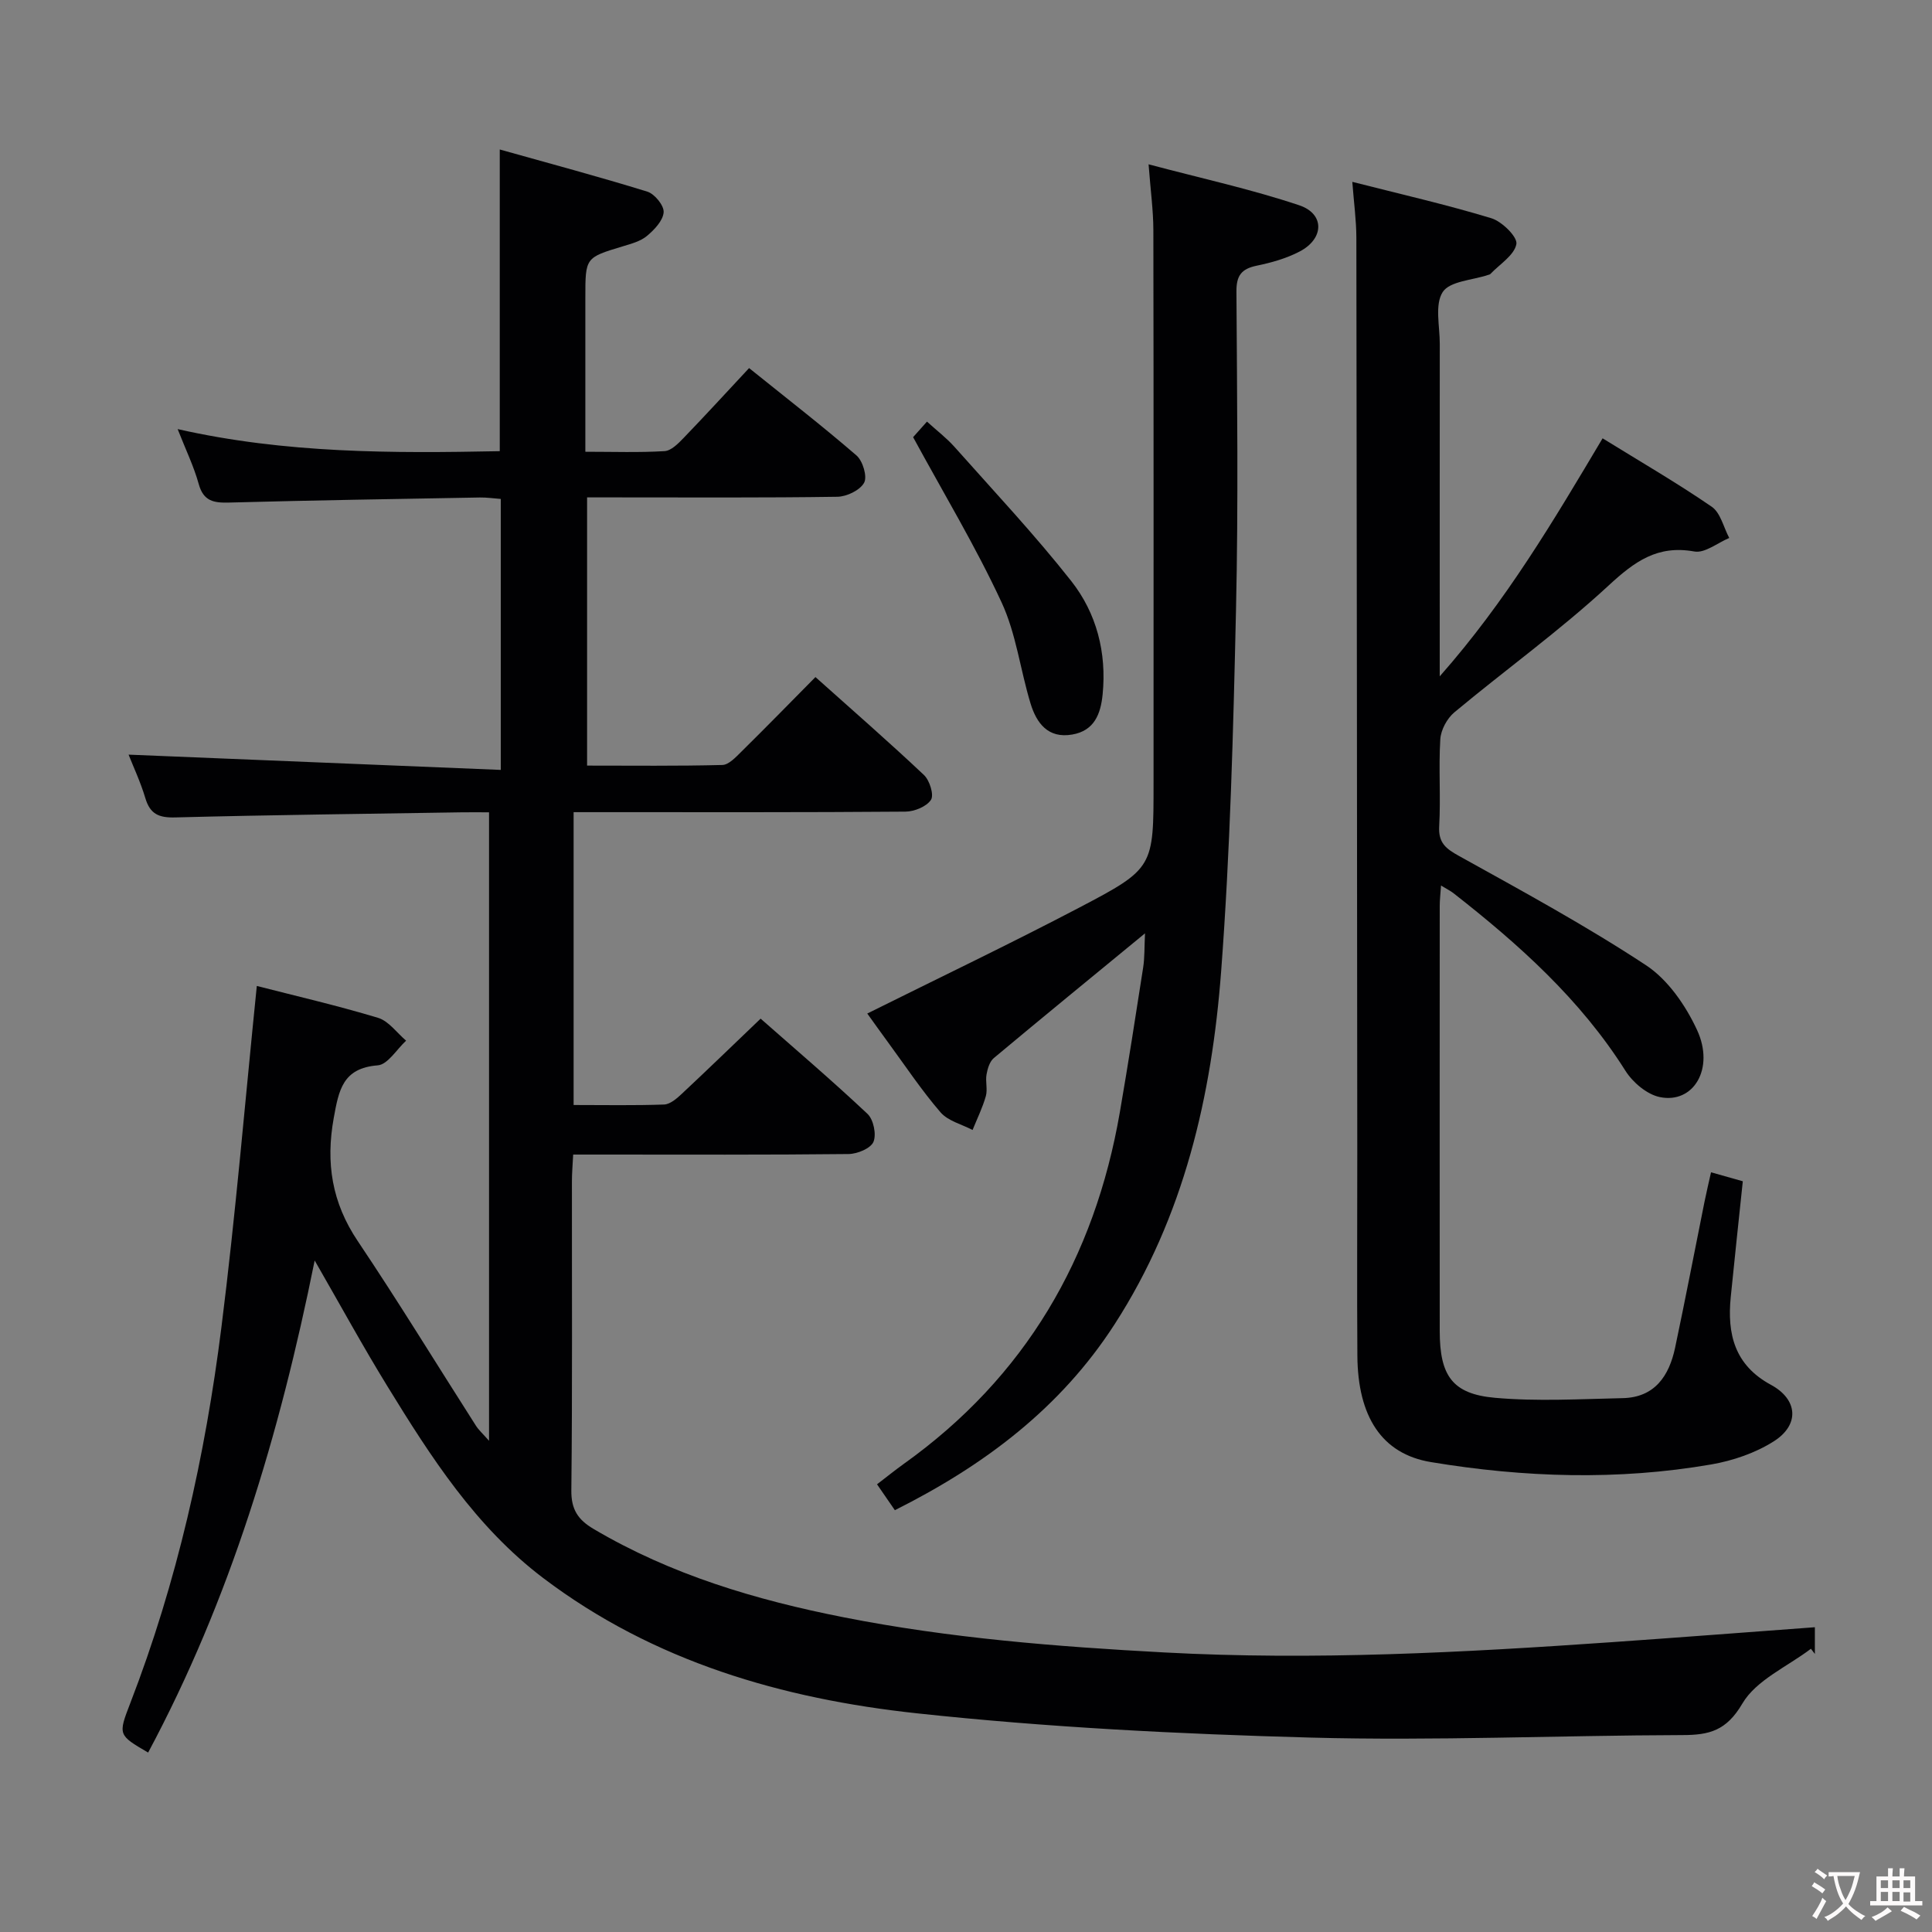 <svg enable-background="new 0 0 400 400" viewBox="0 0 400 400" xmlns="http://www.w3.org/2000/svg"><rect x="0" y="0" width="400" height="400" fill="#808080" stroke="none"/><g fill="#010103"><path d="m65.15 260.97c-7.27 36.08-17.49 70.13-34.48 101.88-6.21-3.63-6.24-3.64-3.71-10.2 9.7-25.09 15.52-51.18 18.87-77.76 2.95-23.39 4.91-46.9 7.34-70.76 7.86 2.02 16.57 4.03 25.1 6.6 2.21.67 3.89 3.1 5.81 4.73-1.95 1.79-3.8 4.95-5.88 5.11-7.25.57-8.05 5.12-9.1 10.88-1.69 9.33-.38 17.53 4.96 25.49 8.43 12.56 16.32 25.48 24.47 38.23.58.91 1.43 1.66 2.72 3.13 0-43.72 0-86.6 0-130.12-2 0-3.77-.02-5.53 0-19.81.32-39.63.54-59.43 1.06-3.4.09-5.21-.68-6.2-4s-2.48-6.49-3.47-9c25.56 1.05 51.15 2.1 77.06 3.16 0-19.51 0-37.6 0-56.1-1.46-.11-2.89-.32-4.32-.3-17.31.31-34.62.58-51.92 1.05-3.18.09-5.32-.27-6.3-3.85-1.01-3.65-2.7-7.12-4.36-11.36 22.36 5.06 44.5 5.01 66.69 4.57 0-20.7 0-40.94 0-62.46 10.35 2.91 20.52 5.62 30.56 8.73 1.51.47 3.48 2.89 3.37 4.27-.13 1.74-1.93 3.62-3.46 4.9-1.34 1.12-3.26 1.62-5 2.15-7.74 2.34-7.75 2.3-7.75 10.58v31.95c5.83 0 11.13.19 16.4-.13 1.37-.08 2.83-1.57 3.93-2.71 4.48-4.65 8.85-9.42 13.57-14.48 7.62 6.13 15.1 11.92 22.24 18.09 1.3 1.13 2.27 4.36 1.58 5.64-.85 1.56-3.6 2.88-5.54 2.91-15.33.23-30.66.13-46 .13-1.82 0-3.63 0-5.82 0v55.53c9.44 0 18.73.11 28.01-.13 1.34-.04 2.79-1.63 3.94-2.76 5.07-5 10.05-10.1 15.33-15.44 7.7 6.89 15.21 13.43 22.46 20.27 1.18 1.11 2.12 4.12 1.46 5.14-.9 1.4-3.44 2.44-5.29 2.45-21 .17-42 .11-63 .11-1.79 0-3.59 0-5.7 0v60.63c6.47 0 12.61.12 18.73-.1 1.25-.05 2.61-1.22 3.63-2.18 5.35-5 10.61-10.1 16.36-15.6 7.08 6.24 14.77 12.79 22.12 19.71 1.25 1.17 1.89 4.26 1.24 5.8-.58 1.36-3.34 2.5-5.15 2.52-17 .19-34 .11-51 .11-1.82 0-3.65 0-6.02 0-.1 2.02-.26 3.79-.26 5.55-.02 21.33.11 42.67-.12 64-.04 3.92 1.38 6.05 4.55 7.93 16.1 9.53 33.7 14.75 51.87 18.33 21.89 4.32 44.05 6.07 66.32 7.27 31.01 1.67 61.87.02 92.75-2.13 13.89-.97 27.78-2.04 41.97-3.09v5.53c-.27-.36-.55-.71-.82-1.07-4.87 3.7-11.33 6.47-14.19 11.34-3.31 5.64-6.84 6.52-12.41 6.53-25.65.07-51.31 1.21-76.93.52-27.23-.74-54.53-2.11-81.6-5.03-27.79-3-54.45-10.68-77.33-28-13.99-10.59-23.26-25.05-32.25-39.69-5.02-8.16-9.64-16.62-15.07-26.06z"/><path d="m331.8 90.75c7.75 4.79 15.36 9.2 22.59 14.16 1.83 1.25 2.45 4.26 3.63 6.47-2.42 1.01-5.06 3.2-7.23 2.8-7.65-1.38-12.37 2.08-17.74 7.04-10.1 9.34-21.34 17.43-31.94 26.26-1.51 1.26-2.79 3.63-2.91 5.57-.37 5.98.11 12-.23 17.99-.2 3.49 1.39 4.68 4.18 6.22 13.04 7.24 26.18 14.38 38.62 22.57 4.56 3 8.24 8.35 10.59 13.43 3.69 7.98-.74 15.32-7.71 13.88-2.67-.55-5.61-3.04-7.13-5.46-9.32-14.77-22.04-26.15-35.6-36.76-.62-.48-1.34-.83-2.57-1.58-.12 1.76-.27 3-.27 4.24-.01 29.33-.02 58.66 0 88 .01 9.23 2.59 13.03 11.44 13.82 8.75.78 17.62.26 26.43.07 6.65-.14 9.62-4.6 10.86-10.43 2.13-10.06 4.06-20.15 6.09-30.23.39-1.93.85-3.85 1.35-6.1 2.37.67 4.39 1.24 6.58 1.86-.86 8.19-1.71 16.09-2.5 23.99-.76 7.65.8 14.08 8.32 18.15 5.61 3.04 5.98 8.29.58 11.71-3.8 2.41-8.43 3.99-12.89 4.77-19.35 3.35-38.8 2.72-58.08-.48-10.22-1.69-15.14-9.47-15.23-22.01-.1-14-.01-28-.02-42-.05-63.16-.09-126.33-.19-189.49-.01-3.61-.51-7.21-.84-11.56 9.97 2.54 19.48 4.71 28.78 7.53 2.21.67 5.47 3.89 5.19 5.36-.44 2.32-3.46 4.16-5.39 6.19-.1.11-.3.13-.46.19-3.26 1.1-7.94 1.28-9.4 3.54-1.69 2.62-.6 7.07-.61 10.73-.02 20.83-.01 41.66-.01 62.5v6.34c13.8-15.64 23.6-32.28 33.72-49.28z"/><path d="m185.27 312.67c-1.38-2.01-2.41-3.5-3.69-5.36 1.93-1.48 3.7-2.91 5.55-4.24 25.16-17.97 39.5-42.59 44.72-72.79 1.72-9.97 3.28-19.97 4.83-29.97.32-2.06.24-4.18.38-7.07-10.89 8.95-21.14 17.33-31.3 25.82-.86.72-1.3 2.2-1.51 3.4-.26 1.45.25 3.08-.14 4.47-.68 2.41-1.81 4.69-2.75 7.02-2.25-1.18-5.08-1.86-6.63-3.65-3.9-4.52-7.23-9.53-10.77-14.36-1.55-2.11-3.07-4.25-4.4-6.1 14.79-7.36 29.48-14.38 43.89-21.93 15.49-8.12 15.38-8.34 15.38-25.85 0-38.14.03-76.29-.04-114.43-.01-4.1-.58-8.2-.99-13.61 10.94 2.91 21.25 5.15 31.19 8.48 5.31 1.78 5.17 6.91.11 9.56-2.74 1.44-5.87 2.32-8.92 2.95-3.14.65-4.21 2.03-4.19 5.33.13 21.99.41 43.98-.09 65.96-.56 24.93-1.2 49.89-3.07 74.74-1.95 25.84-7.69 50.87-22.06 73.13-11.17 17.31-26.9 29.18-45.5 38.5z"/><path d="m189.05 90.51c.28-.31 1.36-1.53 2.87-3.22 1.98 1.81 4.04 3.37 5.72 5.26 8.15 9.17 16.57 18.13 24.15 27.75 5.24 6.66 7.35 14.79 6.5 23.44-.4 4.07-1.71 7.55-6.3 8.34-5.01.87-7.39-2.37-8.63-6.44-2.12-6.96-2.98-14.45-6.01-20.96-5.33-11.5-11.92-22.43-18.3-34.17z"/></g><path d="m377.9 391.2c-.2.3-.4.5-.6.8-.7-.6-1.4-1-2.2-1.5.2-.3.4-.5.5-.8.6.4 1.4.8 2.3 1.5zm-1.8 6.1c-.2-.2-.5-.4-.9-.6.4-.6.8-1.2 1.2-1.9s.7-1.3.9-1.9c.3.3.5.5.8.7-.7 1.3-1.4 2.6-2 3.7zm2.2-9c-.3.3-.5.5-.6.8-.6-.6-1.3-1.1-2-1.5.3-.3.5-.5.6-.7.6.5 1.3.9 2 1.4zm.3.2v-.9h2 4.5c-.3 1.3-.6 2.5-1 3.6s-.9 2.1-1.4 3c.4.5 1 1 1.6 1.4s1.2.8 1.9 1.1c-.3.2-.5.4-.8.8-.4-.3-1-.7-1.6-1.2s-1.2-1.1-1.6-1.6c-.5.6-1.1 1.1-1.7 1.6s-1.4.9-2.1 1.4c-.1-.3-.3-.5-.7-.8.6-.2 1.2-.5 1.9-1s1.4-1.1 2-1.8c-.5-.8-.9-1.6-1.2-2.5s-.6-2-.8-3.2c-.4.1-.7.1-1 .1zm2.5 2.7c.3 1 .7 1.7 1 2.2.3-.5.6-1.1 1-2s.6-1.9.9-3h-3.2-.4c.1.9.3 1.8.7 2.8z" fill="#fcfafa"/><path d="m396.5 388.5v1.5 3.6h1.5v.9c-.4 0-1 0-1.7 0h-7.9c-.5 0-.9 0-1.2 0v-.9h1.3v-3.5c0-.7 0-1.2 0-1.6h2.4c0-.8 0-1.4 0-1.7h1c0 .3-.1.8-.1 1.7h1.5c0-.8 0-1.4 0-1.7h1c0 .3-.1.9-.1 1.7zm-8.2 9.2c-.2-.3-.5-.5-.8-.8.8-.3 1.4-.6 1.9-.9s1-.7 1.4-1.1c.3.3.6.5.9.8-1.6 1-2.8 1.6-3.4 2zm2.6-6.8v-1.6h-1.5v1.6zm0 2.7v-1.9h-1.5v1.9zm2.4-2.7v-1.6h-1.5v1.6zm0 2.7v-1.9h-1.5v1.9zm.2 2 .7-.8c.4.2.9.5 1.6.8s1.3.7 1.8 1c-.3.3-.5.5-.8.8-.4-.3-1.5-1-3.3-1.8zm2-4.7v-1.6h-1.4v1.6zm0 2.8v-1.9h-1.4v1.9z" fill="#fcfafa"/></svg>